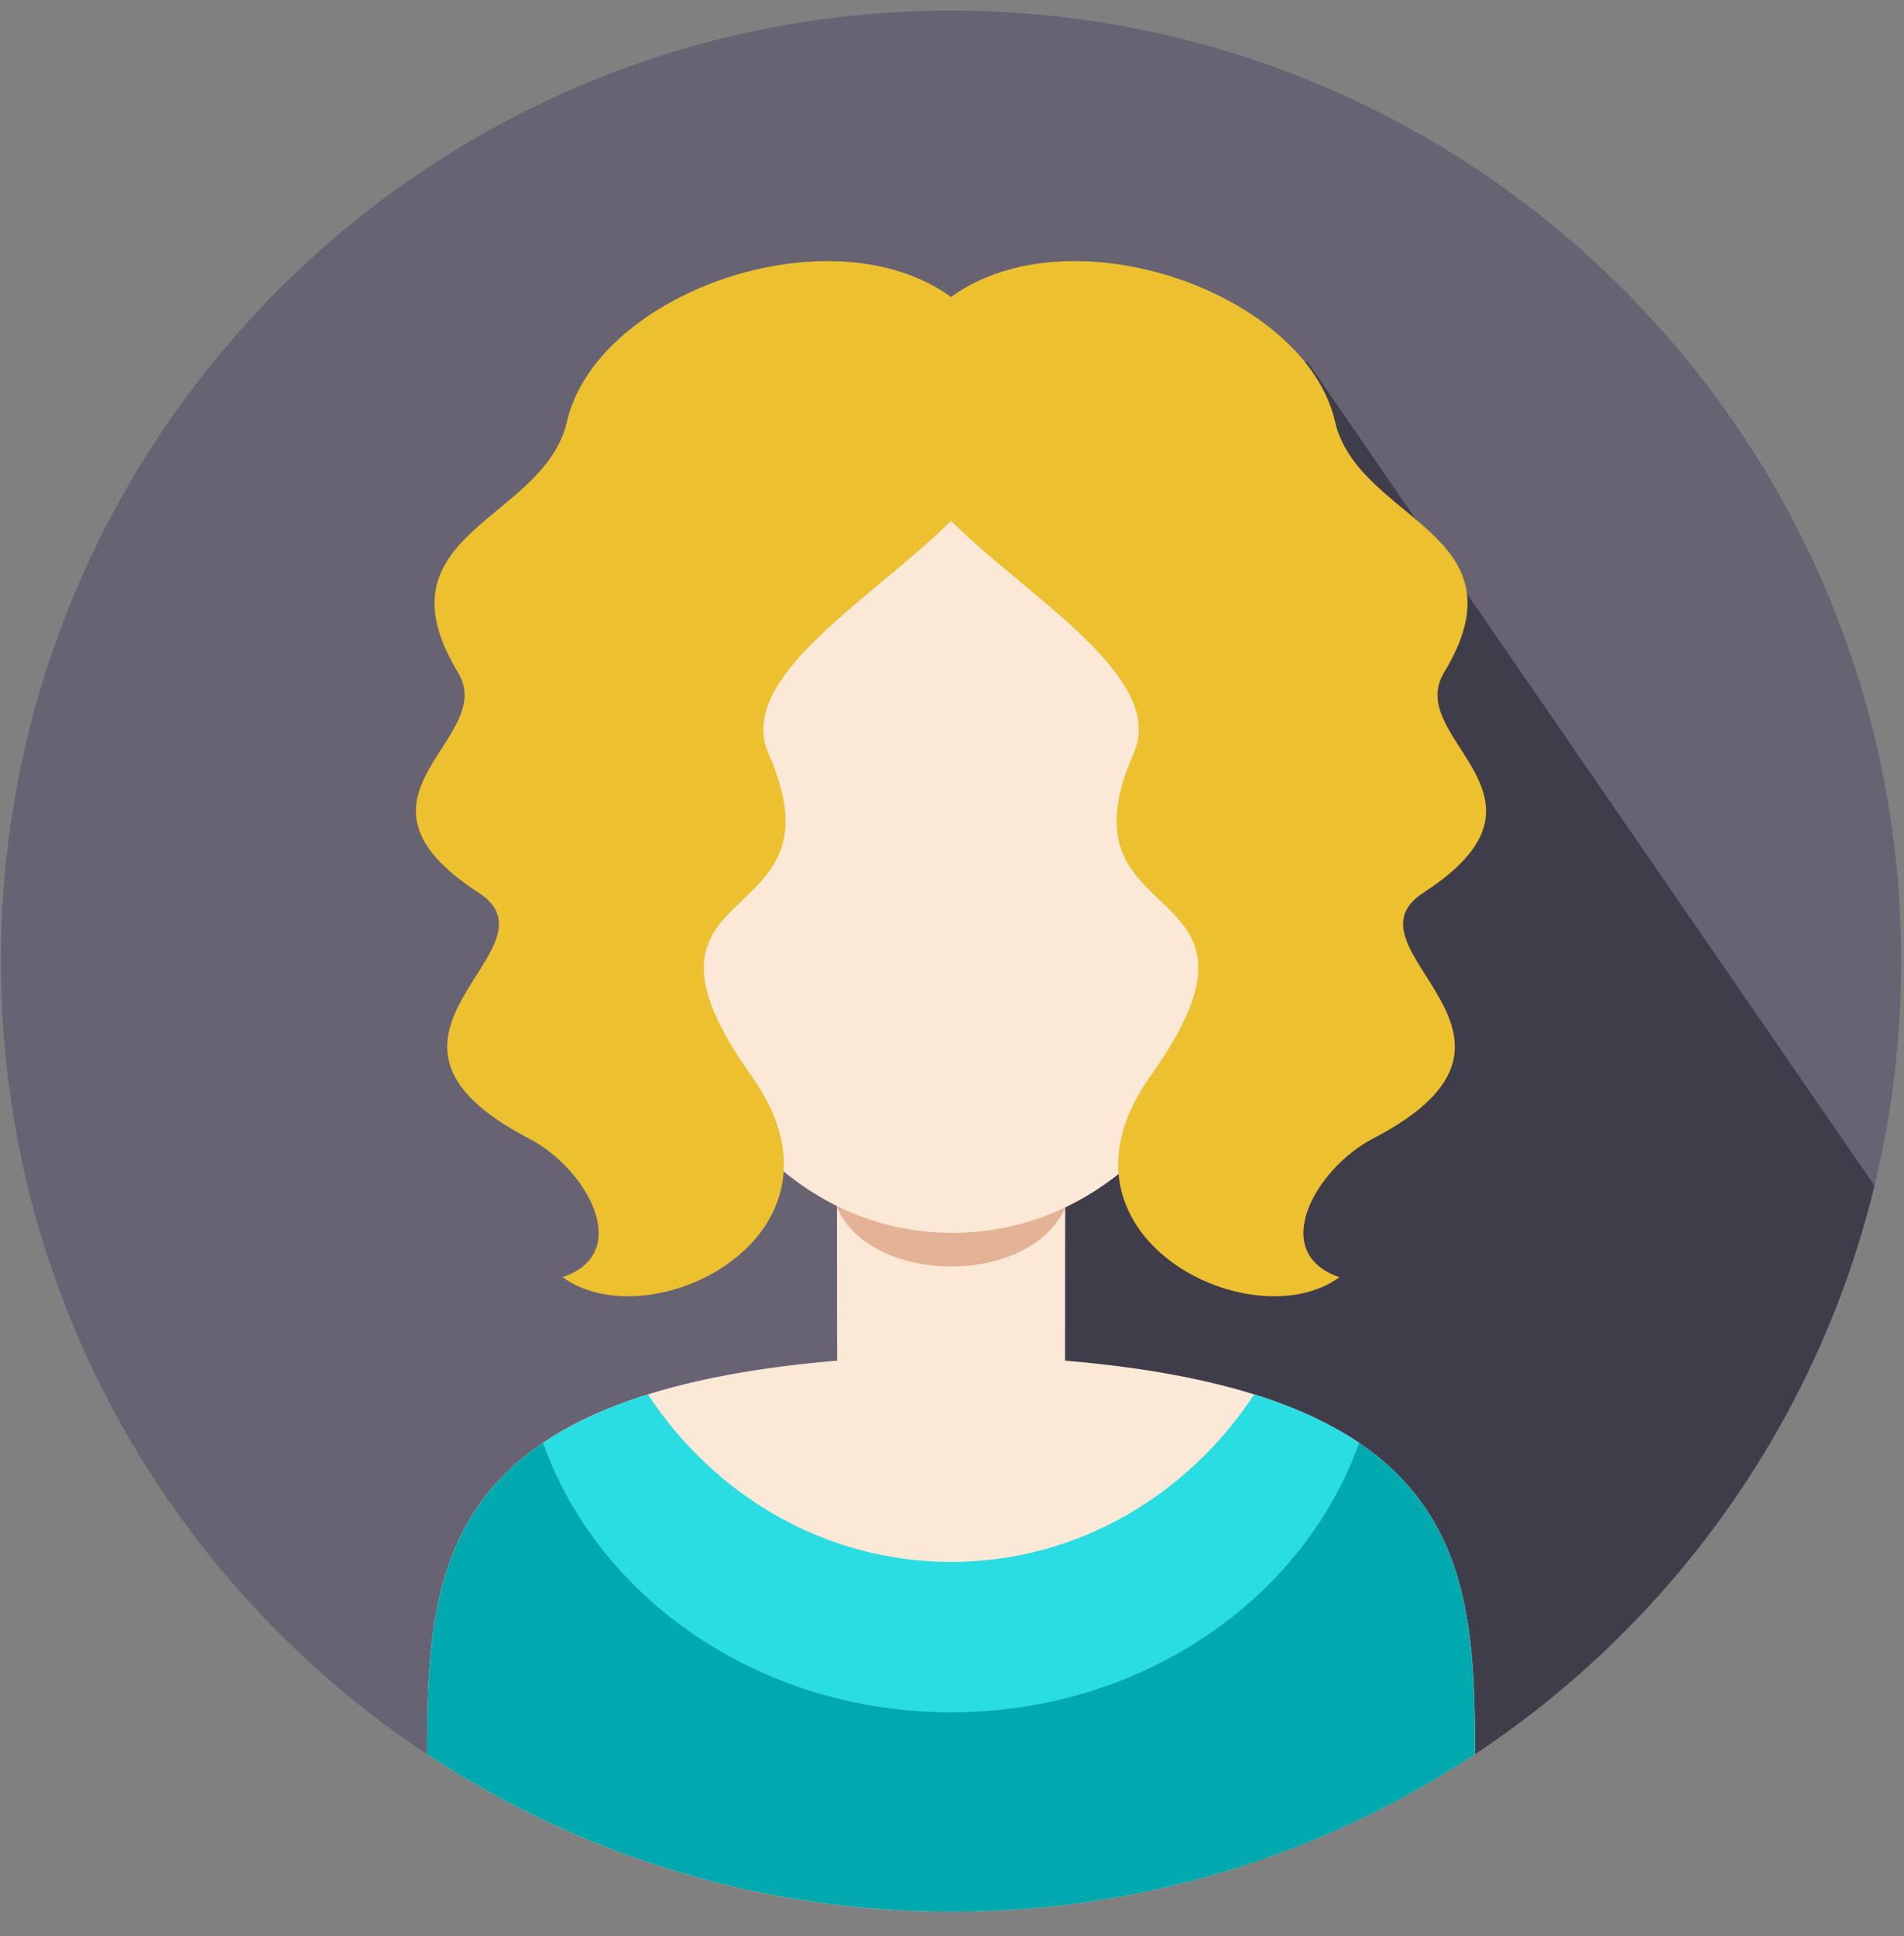 <svg xmlns="http://www.w3.org/2000/svg" width="61" height="62" viewBox="0 0 61 62"><rect x="0" y="0" width="61" height="62" fill="#808080" stroke="none"/><g fill="none" fill-rule="evenodd"><path fill="#676373" d="M30.469.339C47.282.339 60.91 13.968 60.91 30.78c0 16.812-13.629 30.442-30.442 30.442-16.812 0-30.44-13.63-30.44-30.442C.029 13.968 13.657.34 30.469.34"/><path fill="#403D4A" d="M30.793 17.978l11.086-6.401L60.053 37.97c-2.514 10.383-10.35 18.687-20.457 21.86l-8.928-12.277.125-29.575z"/><path fill="#FBE8D7" d="M13.685 56.179c.003-5.983.344-11.528 13.136-12.604-.005-.58-.005-4.88-.008-5.46h7.315c-.003.58-.006 4.88-.006 5.46 12.784 1.076 13.131 6.621 13.134 12.602a30.303 30.303 0 0 1-16.787 5.046 30.307 30.307 0 0 1-16.784-5.044"/><path fill="#E4B396" d="M34.237 38.373h-7.53c.855 2.916 6.675 2.916 7.53 0"/><path fill="#FBE8D7" d="M20.531 25.672c-1.694-.088-1.024 7.014 1.039 7.059 1.664 3.648 4.641 6.748 8.94 6.748 4.303 0 7.327-3.1 8.985-6.748 1.859-.001 2.594-7.099.995-7.059.427-7.689-2.03-10.969-9.508-10.969-7.476 0-10.943 2.997-10.45 10.97"/><path fill="#29DDE3" d="M44.703 47.15c.222 1.617.2 3.357.2 5.114-5.89 6.945-24.894 6.336-28.866.08 0-1.787-.024-3.556.2-5.199 1.034-1.006 2.485-1.853 4.521-2.488 2.133 3.242 5.688 5.364 9.713 5.364 4.024 0 7.576-2.121 9.711-5.364 2.037.635 3.492 1.486 4.521 2.492"/><path fill="#00A9AE" d="M43.542 46.208c3.565 2.413 3.71 6.097 3.713 9.97a30.307 30.307 0 0 1-16.787 5.045c-6.202 0-11.97-1.86-16.784-5.044.003-3.872.15-7.56 3.715-9.972 1.781 5.008 6.96 8.629 13.072 8.629 6.112 0 11.29-3.62 13.07-8.628"/><path fill="#EDC030" d="M18.163 13.503c-.737 3.201-6.212 3.54-3.486 8.04 1.298 2.145-4.115 3.95.65 7.041 2.815 1.824-4.716 4.585 1.612 7.872 1.87.972 3.37 3.67 1.086 4.445 2.826 2.067 9.672-1.362 6.06-6.429-4.706-6.608 3.142-4.437.537-10.336-1.081-2.448 3.38-4.995 5.847-7.456 2.465 2.461 6.929 5.008 5.848 7.456-2.607 5.899 5.244 3.728.534 10.336-3.612 5.067 3.234 8.496 6.063 6.43-2.287-.775-.784-3.474 1.085-4.446 6.328-3.287-1.205-6.048 1.61-7.872 4.765-3.09-.646-4.896.653-7.041 2.724-4.5-2.75-4.838-3.49-8.04-.95-4.119-8.445-6.782-12.303-3.992-3.86-2.79-11.354-.127-12.306 3.992"/></g></svg>